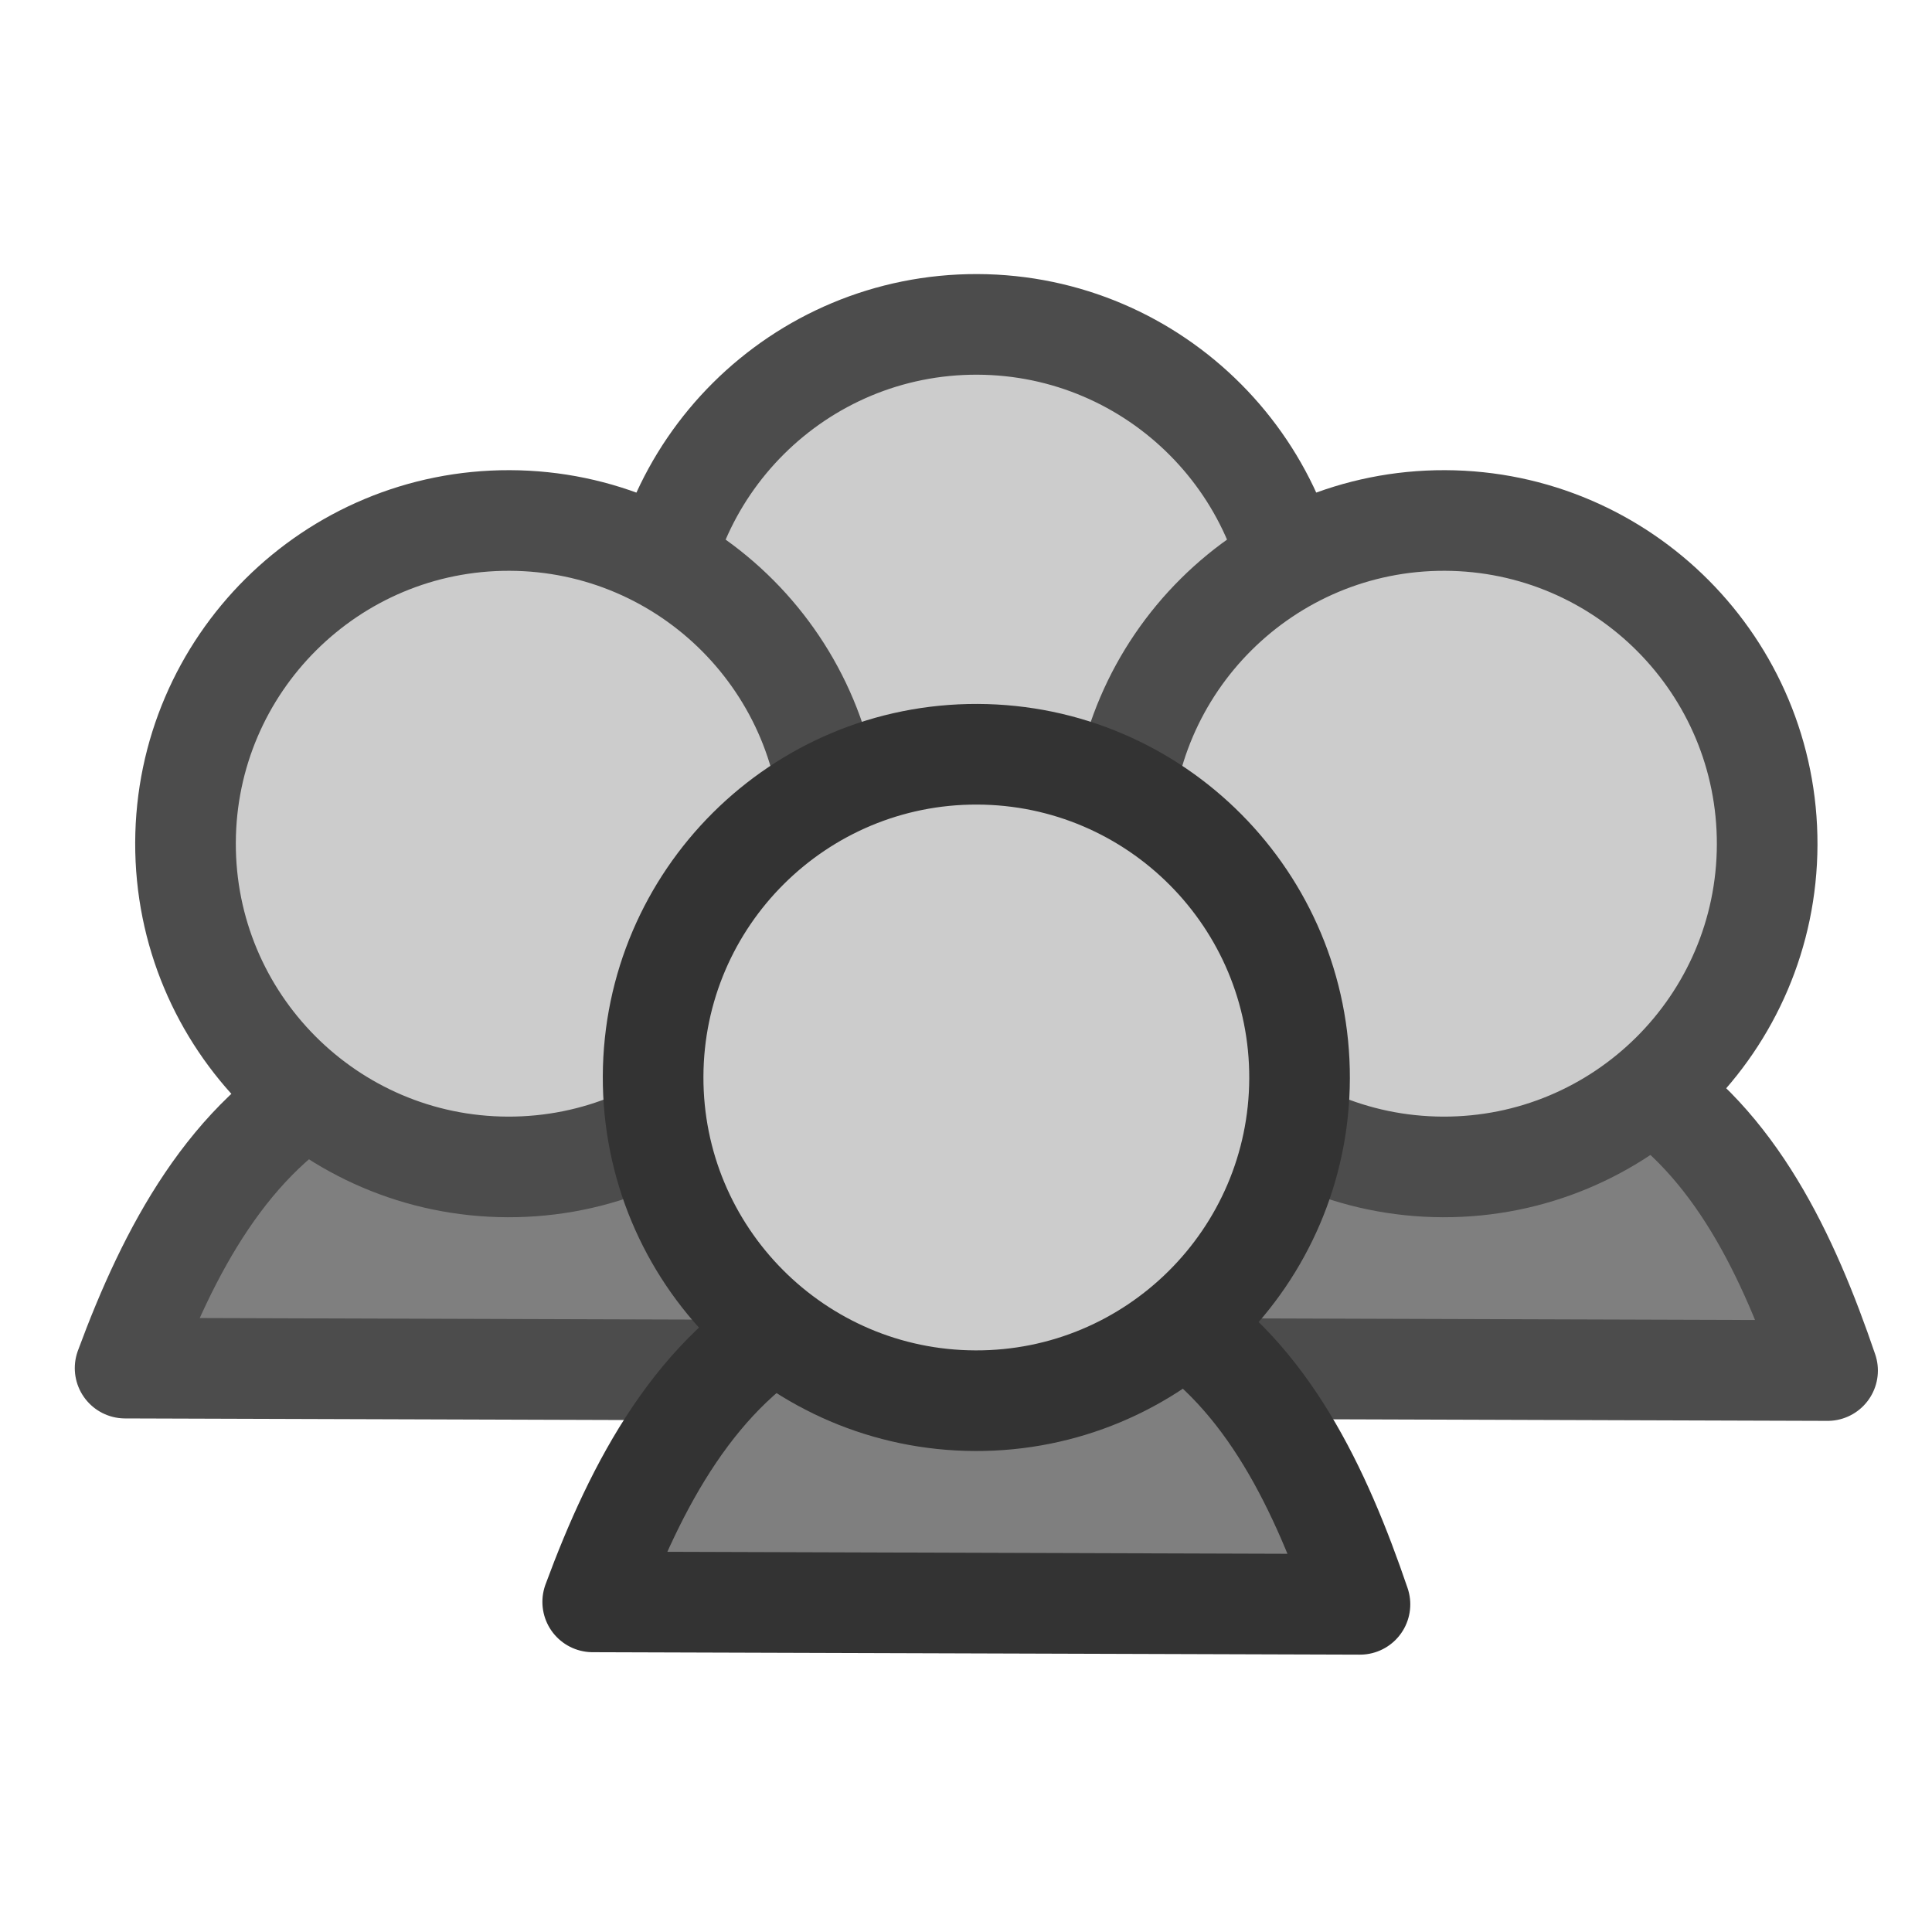 <?xml version="1.0" encoding="UTF-8" standalone="no"?>
<!DOCTYPE svg PUBLIC "-//W3C//DTD SVG 20010904//EN"
"http://www.w3.org/TR/2001/REC-SVG-20010904/DTD/svg10.dtd">
<svg
   sodipodi:docname="groupevent.svg"
   height="60"
   sodipodi:version="0.32"
   width="60"
   _SVGFile__filename="scalable/actions/edit_group.svg"
   version="1.0"
   y="0"
   x="0"
   inkscape:version="0.39"
   id="svg1"
   sodipodi:docbase="/home/danny/work/flat/newscale/actions"
   xmlns="http://www.w3.org/2000/svg"
   xmlns:cc="http://web.resource.org/cc/"
   xmlns:inkscape="http://www.inkscape.org/namespaces/inkscape"
   xmlns:sodipodi="http://sodipodi.sourceforge.net/DTD/sodipodi-0.dtd"
   xmlns:rdf="http://www.w3.org/1999/02/22-rdf-syntax-ns#"
   xmlns:dc="http://purl.org/dc/elements/1.1/"
   xmlns:xlink="http://www.w3.org/1999/xlink">
  <sodipodi:namedview
     bordercolor="#666666"
     inkscape:pageshadow="2"
     inkscape:window-y="0"
     pagecolor="#ffffff"
     inkscape:window-height="699"
     inkscape:zoom="6.9465339"
     inkscape:window-x="0"
     borderopacity="1.0"
     inkscape:cx="32.978955"
     inkscape:cy="13.623197"
     inkscape:window-width="1024"
     inkscape:pageopacity="0.0"
     id="base" />
  <defs
     id="defs3" />
  <g
     id="g1560"
     transform="translate(0.18,6.609)">
    <path
       style="font-size:12;fill:#cccccc;fill-opacity:1;fill-rule:evenodd;stroke:#4c4c4c;stroke-width:3.125;stroke-linecap:round;stroke-linejoin:round;stroke-miterlimit:4;stroke-opacity:1;"
       d="M 40.179,13.535 C 40.161,19.076 35.65,23.559 30.109,23.541 C 24.568,23.524 20.085,19.012 20.103,13.471 C 20.121,7.93 24.632,3.448 30.173,3.465 C 35.714,3.483 40.197,7.994 40.179,13.535 z "
       id="path960" />
    <path
       style="font-size:12;fill:#7f7f7f;fill-rule:evenodd;stroke:#4c4c4c;stroke-width:3.125;stroke-linecap:round;stroke-linejoin:round;stroke-miterlimit:4;stroke-opacity:1;"
       d="M 39.317,26.915 C 35.965,28.686 34.1,32.22 32.749,35.879 L 56.577,35.955 C 55.359,32.376 53.7,28.868 50.634,26.951 C 47.383,26.799 43.276,26.928 39.317,26.915 z "
       id="path961" />
    <path
       style="font-size:12;fill:#cccccc;fill-opacity:1;fill-rule:evenodd;stroke:#4c4c4c;stroke-width:3.125;stroke-linecap:round;stroke-linejoin:round;stroke-miterlimit:4;stroke-opacity:1;"
       d="M 54.701,19.625 C 54.683,25.166 50.172,29.649 44.631,29.631 C 39.09,29.613 34.607,25.102 34.625,19.561 C 34.642,14.02 39.154,9.537 44.695,9.555 C 50.236,9.573 54.718,14.084 54.701,19.625 z "
       id="path962" />
    <path
       style="font-size:12;fill:#7f7f7f;fill-rule:evenodd;stroke:#4c4c4c;stroke-width:3.125;stroke-linecap:round;stroke-linejoin:round;stroke-miterlimit:4;stroke-opacity:1;"
       d="M 10.274,26.915 C 6.922,28.686 5.057,32.22 3.705,35.879 L 27.533,35.955 C 26.316,32.376 24.657,28.868 21.591,26.951 C 18.339,26.799 14.232,26.928 10.274,26.915 z "
       id="path963" />
    <path
       style="font-size:12;fill:#cccccc;fill-opacity:1;fill-rule:evenodd;stroke:#4c4c4c;stroke-width:3.125;stroke-linecap:round;stroke-linejoin:round;stroke-miterlimit:4;stroke-opacity:1;"
       d="M 25.657,19.625 C 25.64,25.166 21.128,29.649 15.587,29.631 C 10.046,29.613 5.563,25.102 5.581,19.561 C 5.599,14.02 10.11,9.537 15.651,9.555 C 21.192,9.573 25.675,14.084 25.657,19.625 z "
       id="path964" />
    <path
       style="font-size:12;fill:#7f7f7f;fill-rule:evenodd;stroke:#333333;stroke-width:3.125;stroke-linecap:round;stroke-linejoin:round;stroke-miterlimit:4;"
       d="M 24.796,34.175 C 21.444,35.946 19.578,39.48 18.227,43.139 L 42.055,43.215 C 40.837,39.636 39.179,36.128 36.112,34.211 C 32.861,34.06 28.754,34.188 24.796,34.175 z "
       id="path965" />
    <path
       style="font-size:12;fill:#cccccc;fill-opacity:1;fill-rule:evenodd;stroke:#333333;stroke-width:3.125;stroke-linecap:round;stroke-linejoin:round;stroke-miterlimit:4;"
       d="M 40.179,26.885 C 40.161,32.426 35.65,36.909 30.109,36.891 C 24.568,36.874 20.085,32.362 20.103,26.821 C 20.121,21.28 24.632,16.797 30.173,16.815 C 35.714,16.833 40.197,21.344 40.179,26.885 z "
       id="path966" />
  </g>
</svg>
